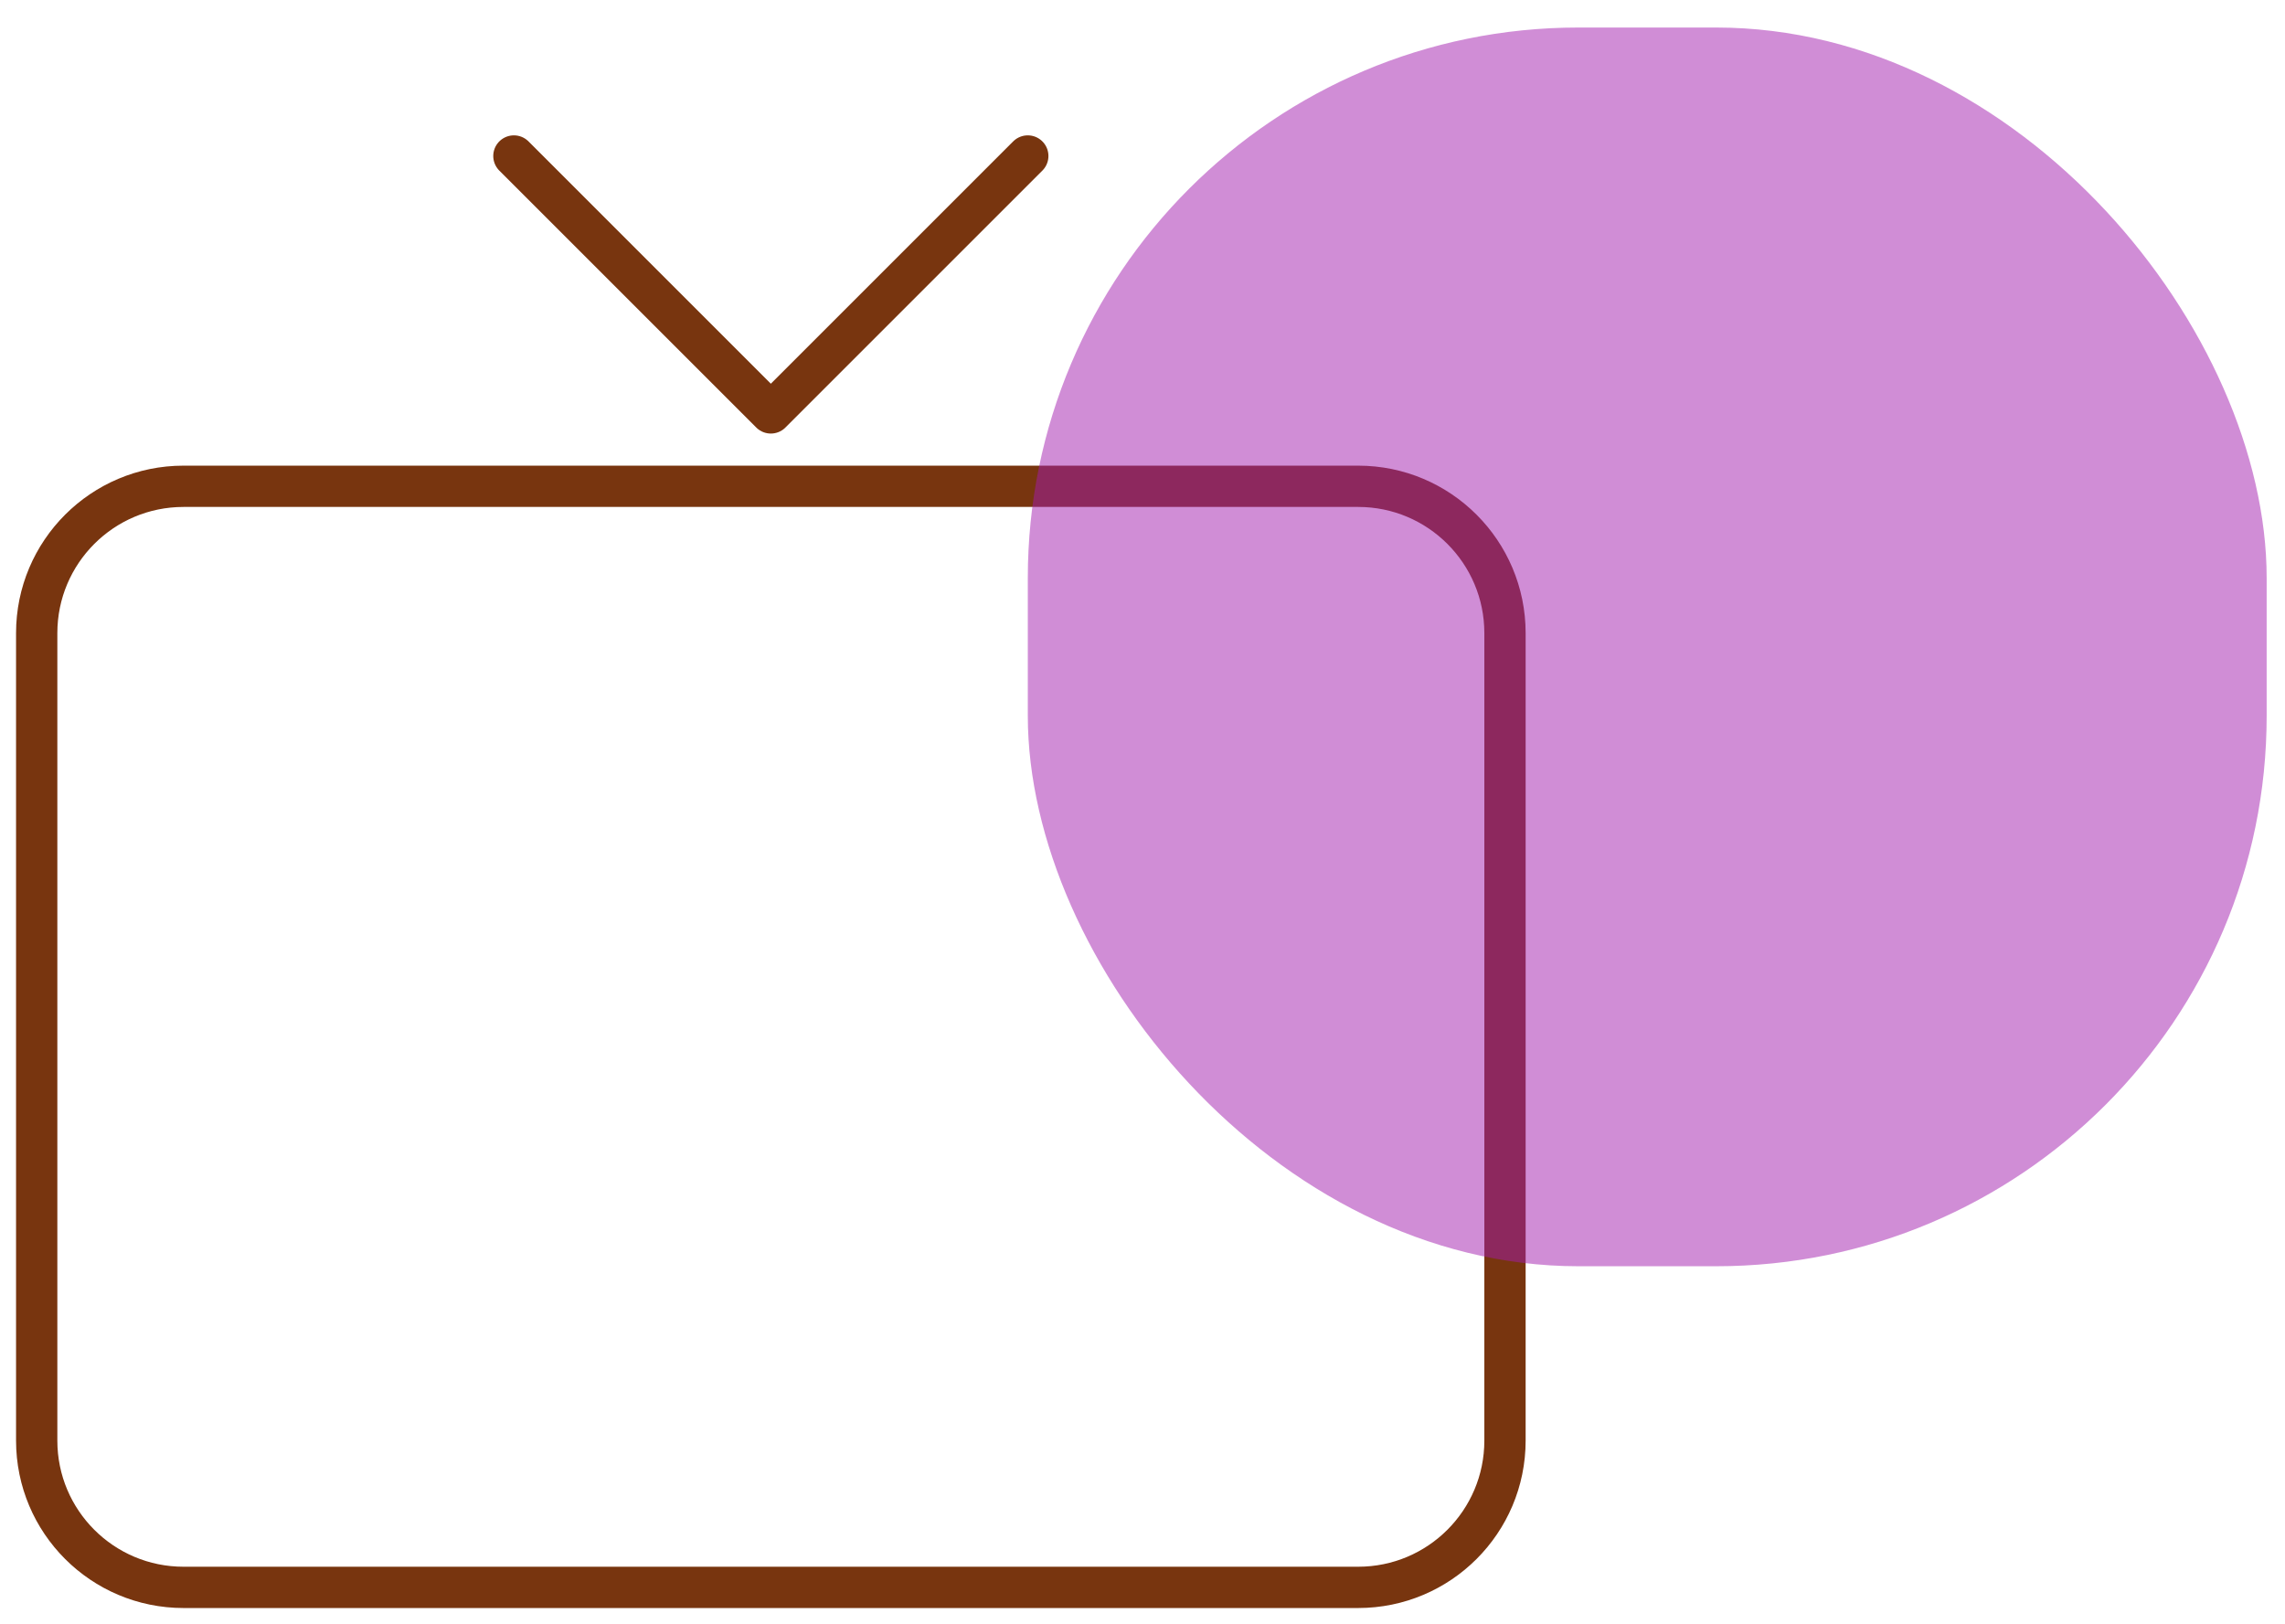 <svg width="83" height="59" viewBox="0 0 83 59" fill="none" xmlns="http://www.w3.org/2000/svg">
<g clip-path="url(#clip0_11503_4269)">
<path d="M1.333 52.333V23C1.333 20.054 3.721 17.666 6.667 17.666H49.333C52.279 17.666 54.667 20.054 54.667 23V52.333C54.667 55.279 52.279 57.666 49.333 57.666H6.667C3.721 57.666 1.333 55.279 1.333 52.333Z" stroke="#78350F" stroke-width="1.5"/>
<path d="M18.667 5.667L28 15L37.333 5.667" stroke="#78350F" stroke-width="1.5" stroke-linecap="round" stroke-linejoin="round"/>
<rect opacity="0.5" x="37.334" y="1" width="45" height="45" rx="20" fill="#A21CAF"/>
</g>
<defs>
<clipPath id="clip0_11503_4269">
<rect width="83" height="59" fill="white"/>
</clipPath>
</defs>
</svg>
